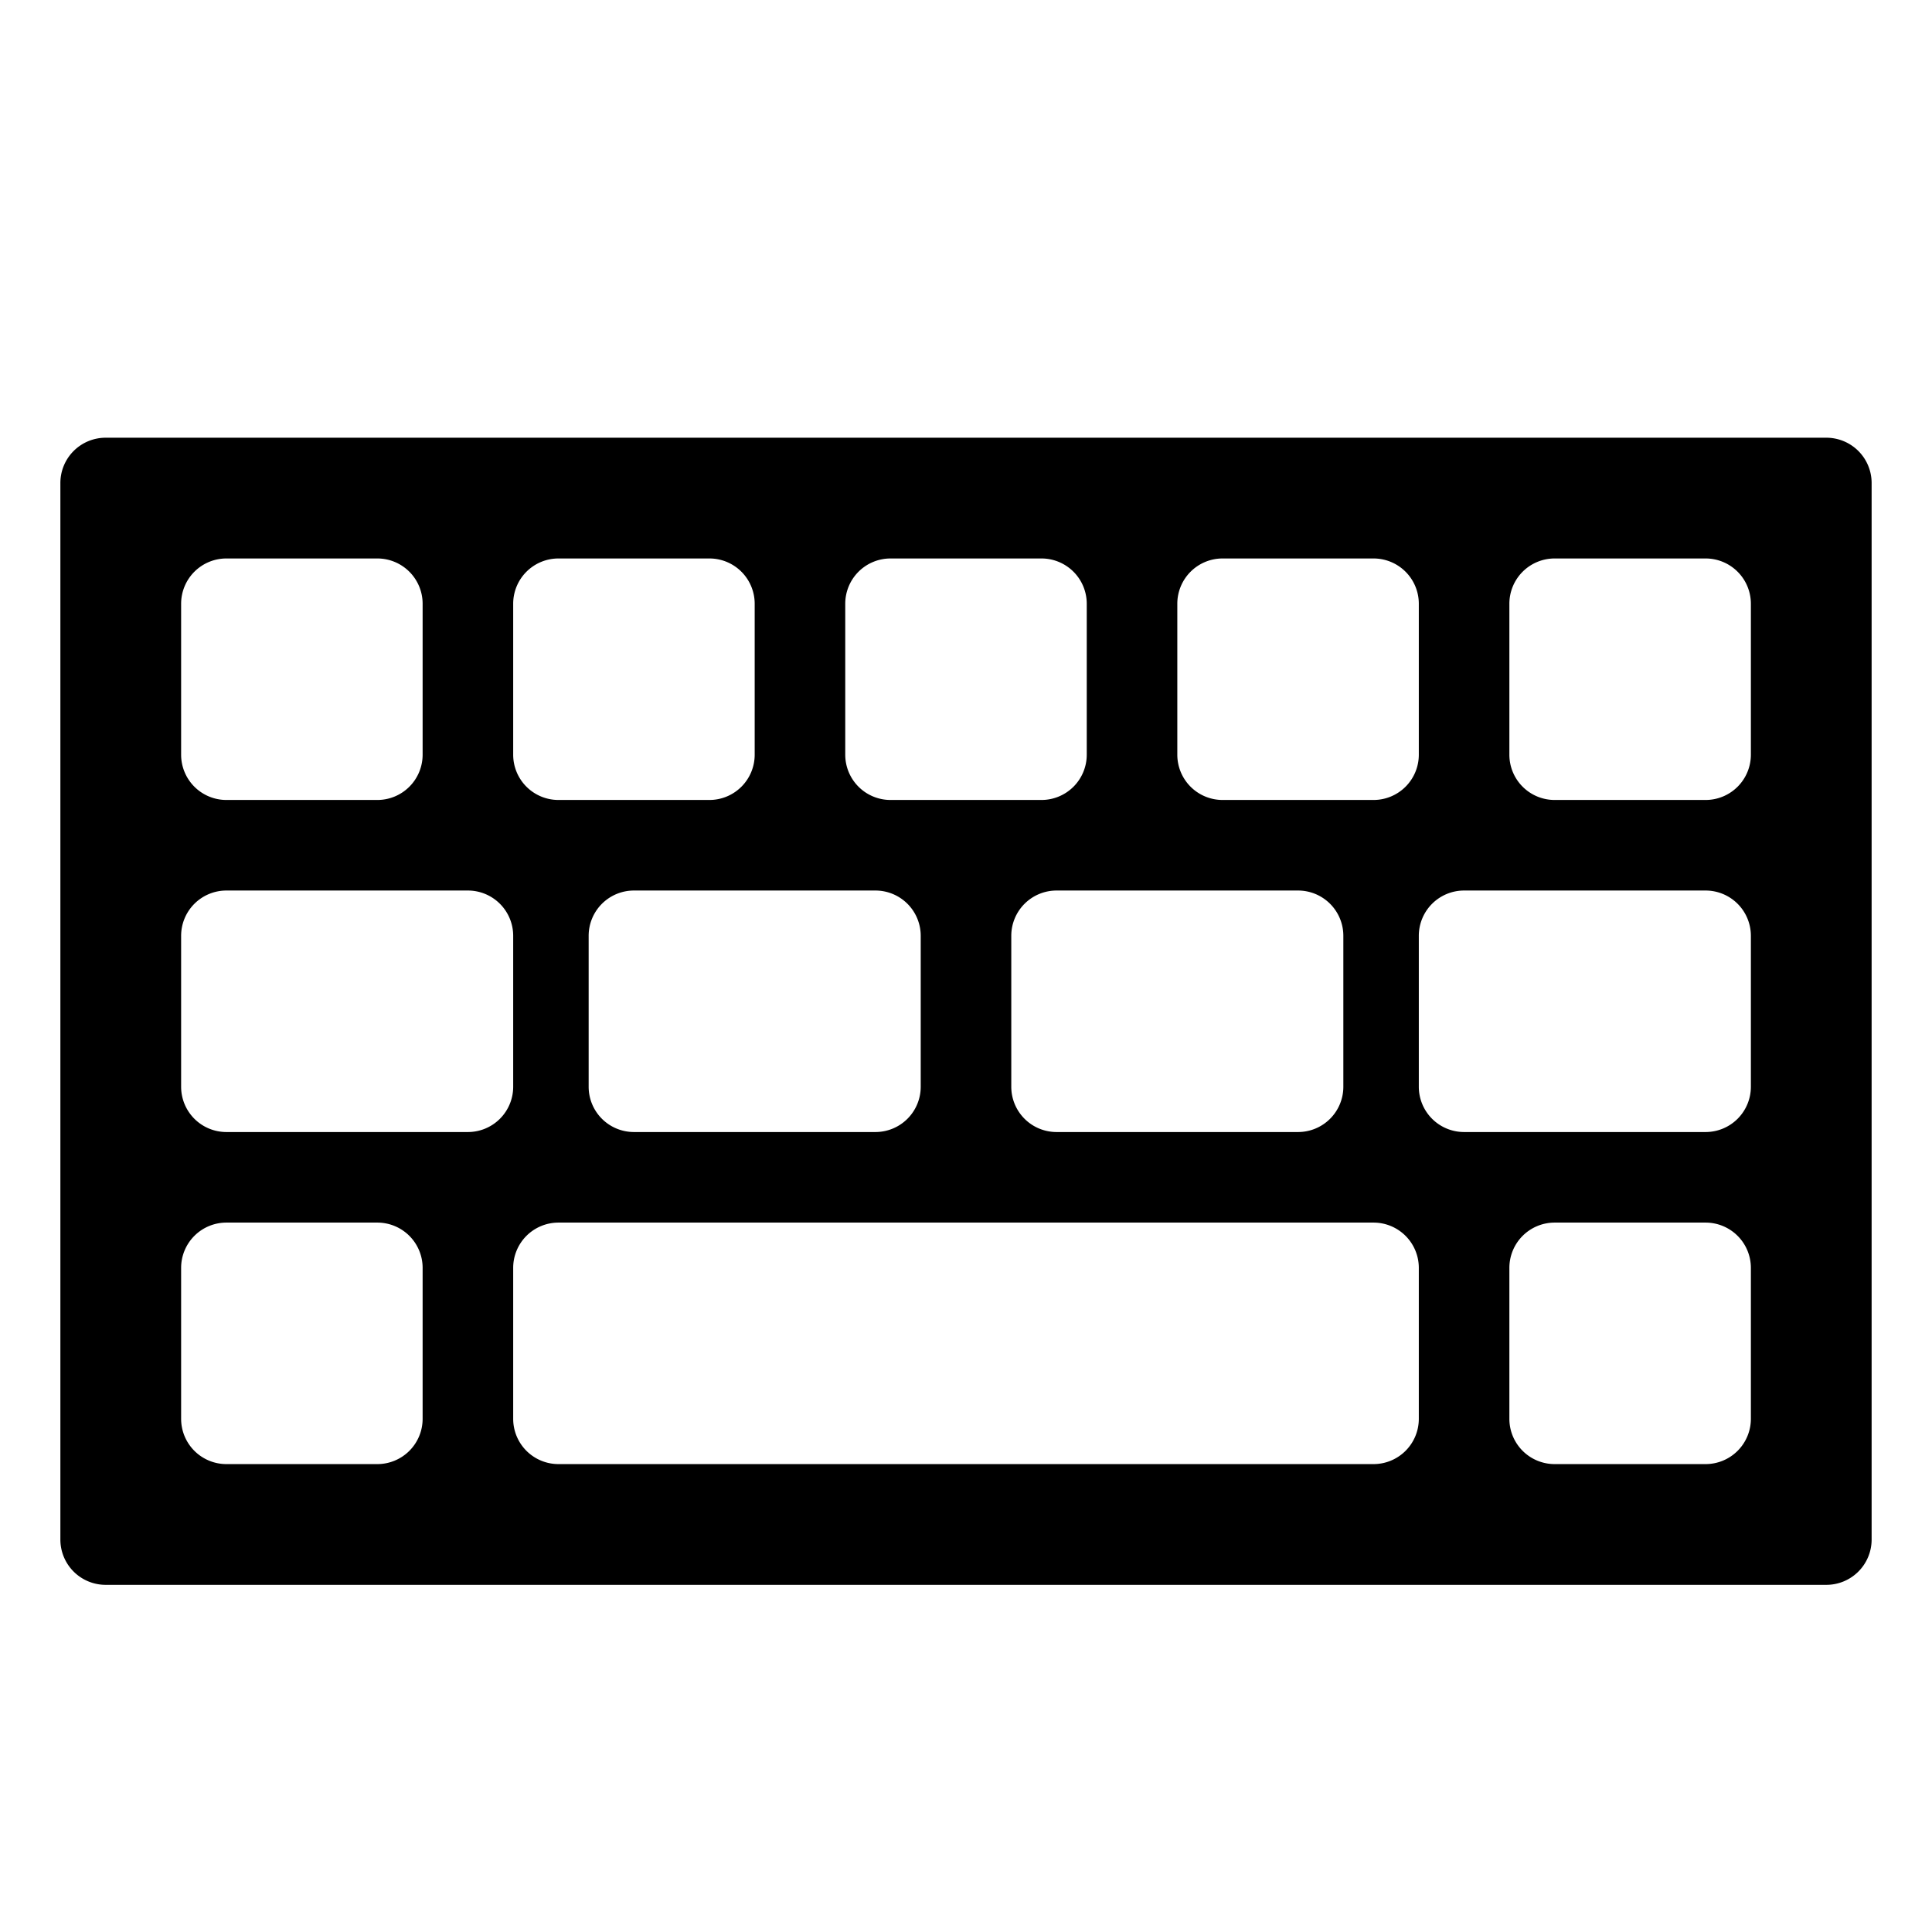 <svg width="128" height="128" xmlns="http://www.w3.org/2000/svg"><path d="M7 29h114a3 3 0 0 1 3 3v70a3 3 0 0 1-3 3H7a3 3 0 0 1-3-3V32a3 3 0 0 1 3-3zm8 8a3 3 0 0 0-3 3v10a3 3 0 0 0 3 3h10a3 3 0 0 0 3-3V40a3 3 0 0 0-3-3H15zm22 0a3 3 0 0 0-3 3v10a3 3 0 0 0 3 3h10a3 3 0 0 0 3-3V40a3 3 0 0 0-3-3H37zm5 22a3 3 0 0 0-3 3v10a3 3 0 0 0 3 3h16a3 3 0 0 0 3-3V62a3 3 0 0 0-3-3H42zm28 0a3 3 0 0 0-3 3v10a3 3 0 0 0 3 3h16a3 3 0 0 0 3-3V62a3 3 0 0 0-3-3H70zm27 0a3 3 0 0 0-3 3v10a3 3 0 0 0 3 3h16a3 3 0 0 0 3-3V62a3 3 0 0 0-3-3H97zM37 81a3 3 0 0 0-3 3v10a3 3 0 0 0 3 3h54a3 3 0 0 0 3-3V84a3 3 0 0 0-3-3H37zm66 0a3 3 0 0 0-3 3v10a3 3 0 0 0 3 3h10a3 3 0 0 0 3-3V84a3 3 0 0 0-3-3h-10zM59 37a3 3 0 0 0-3 3v10a3 3 0 0 0 3 3h10a3 3 0 0 0 3-3V40a3 3 0 0 0-3-3H59zm22 0a3 3 0 0 0-3 3v10a3 3 0 0 0 3 3h10a3 3 0 0 0 3-3V40a3 3 0 0 0-3-3H81zm22 0a3 3 0 0 0-3 3v10a3 3 0 0 0 3 3h10a3 3 0 0 0 3-3V40a3 3 0 0 0-3-3h-10zM15 59a3 3 0 0 0-3 3v10a3 3 0 0 0 3 3h16a3 3 0 0 0 3-3V62a3 3 0 0 0-3-3H15zm0 22a3 3 0 0 0-3 3v10a3 3 0 0 0 3 3h10a3 3 0 0 0 3-3V84a3 3 0 0 0-3-3H15z" fill="#000" fill-rule="evenodd"/></svg>